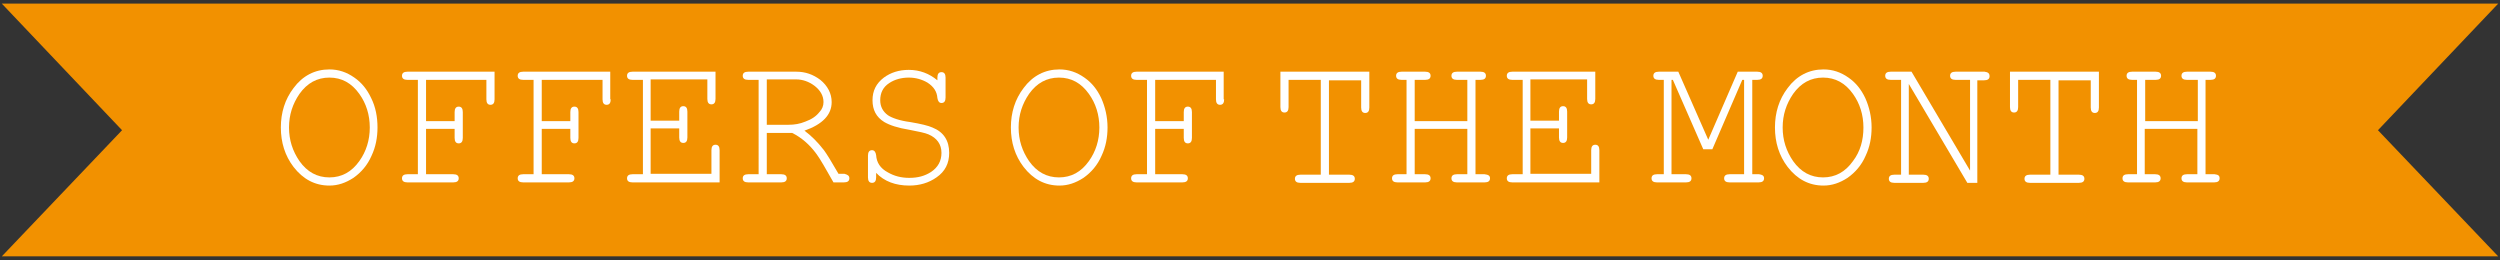 <?xml version="1.0" encoding="utf-8"?>
<!-- Generator: Adobe Illustrator 24.2.0, SVG Export Plug-In . SVG Version: 6.00 Build 0)  -->
<svg version="1.1" id="Layer_1" xmlns="http://www.w3.org/2000/svg" xmlns:xlink="http://www.w3.org/1999/xlink" x="0px" y="0px"
	 viewBox="0 0 551 57.3" style="enable-background:new 0 0 551 57.3;" xml:space="preserve">
<rect x="0" y="0" width="551" height="57.3" fill="#333333" stroke="none"/>
<style type="text/css">
	.st0{fill:#F29100;}
	.st1{fill:#F6F7F8;}
	.st2{fill:#FFFFFF;}
</style>
<g>
	<polygon class="st0" points="524.1,28.7 550.6,0.8 0.4,0.8 26.9,28.7 0.4,56.5 550.6,56.5 	"/>
</g>
<g>
	<g>
		<g>
			<path class="st2" d="M83.2,28.1c0,2.2-0.4,4.3-1.3,6.2c-0.9,2.1-2.3,3.7-4,4.9c-1.7,1.1-3.4,1.7-5.3,1.7c-3.2,0-5.8-1.4-7.9-4.1
				c-1.9-2.5-2.8-5.4-2.8-8.7s0.9-6.2,2.8-8.7c2-2.7,4.7-4.1,7.9-4.1c2,0,3.8,0.6,5.5,1.8c1.6,1.1,2.8,2.6,3.7,4.5
				C82.8,23.6,83.2,25.8,83.2,28.1z M81.5,28.1c0-2.8-0.8-5.3-2.3-7.4c-1.7-2.4-3.9-3.6-6.6-3.6c-2.7,0-4.9,1.2-6.6,3.6
				c-1.5,2.2-2.3,4.6-2.3,7.4c0,2.8,0.8,5.2,2.3,7.4c1.7,2.4,3.9,3.6,6.6,3.6c2.7,0,4.9-1.2,6.6-3.6C80.7,33.4,81.5,30.9,81.5,28.1z
				"/>
			<path class="st2" d="M109,21.9c0,0.8-0.3,1.2-0.9,1.2c-0.6,0-0.9-0.4-0.9-1.2v-4.3H93.9v9.1h6.3v-2c0-0.8,0.3-1.2,0.9-1.2
				c0.6,0,0.9,0.4,0.9,1.2v5.7c0,0.8-0.3,1.2-0.9,1.2c-0.6,0-0.9-0.4-0.9-1.2v-2h-6.3v10h6c0.8,0,1.2,0.3,1.2,0.9
				c0,0.6-0.4,0.9-1.2,0.9H89.8c-0.8,0-1.2-0.3-1.2-0.9c0-0.6,0.4-0.9,1.2-0.9h2.3V17.6h-2.3c-0.8,0-1.2-0.3-1.2-0.9
				c0-0.6,0.4-0.9,1.2-0.9H109V21.9z"/>
			<path class="st2" d="M134.6,21.9c0,0.8-0.3,1.2-0.9,1.2c-0.6,0-0.9-0.4-0.9-1.2v-4.3h-13.4v9.1h6.3v-2c0-0.8,0.3-1.2,0.9-1.2
				c0.6,0,0.9,0.4,0.9,1.2v5.7c0,0.8-0.3,1.2-0.9,1.2c-0.6,0-0.9-0.4-0.9-1.2v-2h-6.3v10h6c0.8,0,1.2,0.3,1.2,0.9
				c0,0.6-0.4,0.9-1.2,0.9h-10.1c-0.8,0-1.2-0.3-1.2-0.9c0-0.6,0.4-0.9,1.2-0.9h2.3V17.6h-2.3c-0.8,0-1.2-0.3-1.2-0.9
				c0-0.6,0.4-0.9,1.2-0.9h19.2V21.9z"/>
			<path class="st2" d="M158.7,40.2h-19.3c-0.8,0-1.2-0.3-1.2-0.9c0-0.6,0.4-0.9,1.2-0.9h2.3V17.6h-2.3c-0.8,0-1.2-0.3-1.2-0.9
				c0-0.6,0.4-0.9,1.2-0.9h18.3v6c0,0.8-0.3,1.2-0.9,1.2c-0.6,0-0.9-0.4-0.9-1.2v-4.3h-12.5v9.1h6.3v-2c0-0.8,0.3-1.2,0.9-1.2
				c0.6,0,0.9,0.4,0.9,1.2v5.7c0,0.8-0.3,1.2-0.9,1.2c-0.6,0-0.9-0.4-0.9-1.2v-2h-6.3v10h13.4v-5.2c0-0.8,0.3-1.2,0.9-1.2
				c0.6,0,0.9,0.4,0.9,1.2V40.2z"/>
			<path class="st2" d="M187.2,39.3c0,0.6-0.4,0.9-1.2,0.9h-2.3c-1.7-3-2.9-5.1-3.7-6.2c-1.6-2.2-3.4-3.7-5.4-4.7H169v9.1h3.2
				c0.8,0,1.2,0.3,1.2,0.9c0,0.6-0.4,0.9-1.2,0.9h-7.3c-0.8,0-1.2-0.3-1.2-0.9c0-0.6,0.4-0.9,1.2-0.9h2.3V17.6h-2.3
				c-0.8,0-1.2-0.3-1.2-0.9c0-0.6,0.4-0.9,1.2-0.9h10.6c2,0,3.7,0.6,5.3,1.8c1.6,1.3,2.5,3,2.5,4.9c0,2.8-2,4.9-6,6.3
				c1.5,1.1,2.9,2.5,4.3,4.3c0.6,0.8,1.7,2.6,3.2,5.2h1.3C186.8,38.5,187.2,38.7,187.2,39.3z M181.5,22.5c0-1.4-0.7-2.6-2-3.6
				c-1.2-0.9-2.6-1.4-4-1.4H169v10h4.8c1.3,0,2.5-0.2,3.7-0.7c1.4-0.5,2.4-1.2,3.1-2.1C181.2,24.1,181.5,23.3,181.5,22.5z"/>
			<path class="st2" d="M209.2,33.7c0,2.3-0.9,4.1-2.8,5.4c-1.7,1.2-3.7,1.8-6,1.8c-3,0-5.5-0.9-7.3-2.8v1c0,0.8-0.3,1.2-0.9,1.2
				c-0.6,0-0.9-0.4-0.9-1.2v-4.8c0-0.8,0.3-1.2,0.9-1.2c0.5,0,0.8,0.4,0.9,1.1c0.1,1.6,0.9,2.9,2.6,3.8c1.4,0.8,2.9,1.2,4.7,1.2
				c1.9,0,3.4-0.4,4.8-1.3c1.5-1,2.3-2.4,2.3-4.2c0-1.9-1-3.3-2.9-4.1c-0.7-0.3-2.1-0.6-4.2-1c-2.5-0.4-4.3-1-5.5-1.7
				c-1.8-1.1-2.6-2.7-2.6-4.8c0-2.1,0.8-3.7,2.5-5c1.5-1.1,3.3-1.7,5.5-1.7c2.4,0,4.5,0.8,6.3,2.3v-0.6c0-0.8,0.3-1.2,0.9-1.2
				c0.6,0,0.9,0.4,0.9,1.2v4.4c0,0.8-0.3,1.2-0.9,1.2c-0.5,0-0.8-0.4-0.9-1.1c-0.1-1.4-0.8-2.5-2.2-3.4c-1.2-0.7-2.6-1.1-4.1-1.1
				c-1.6,0-3.1,0.4-4.3,1.2c-1.4,0.9-2,2.2-2,3.8c0,1.4,0.6,2.5,1.7,3.3c0.9,0.6,2.6,1.2,4.9,1.5c2.4,0.4,4,0.8,4.9,1.2
				C208,29.1,209.2,31,209.2,33.7z"/>
			<path class="st2" d="M244.1,28.1c0,2.2-0.4,4.3-1.3,6.2c-0.9,2.1-2.3,3.7-4,4.9c-1.7,1.1-3.4,1.7-5.3,1.7c-3.2,0-5.8-1.4-7.9-4.1
				c-1.9-2.5-2.8-5.4-2.8-8.7s0.9-6.2,2.8-8.7c2-2.7,4.7-4.1,7.9-4.1c2,0,3.8,0.6,5.5,1.8c1.6,1.1,2.8,2.6,3.7,4.5
				C243.6,23.6,244.1,25.8,244.1,28.1z M242.3,28.1c0-2.8-0.8-5.3-2.3-7.4c-1.7-2.4-3.9-3.6-6.6-3.6c-2.7,0-4.9,1.2-6.6,3.6
				c-1.5,2.2-2.3,4.6-2.3,7.4c0,2.8,0.8,5.2,2.3,7.4c1.7,2.4,3.9,3.6,6.6,3.6c2.7,0,4.9-1.2,6.6-3.6
				C241.5,33.4,242.3,30.9,242.3,28.1z"/>
			<path class="st2" d="M269.8,21.9c0,0.8-0.3,1.2-0.9,1.2c-0.6,0-0.9-0.4-0.9-1.2v-4.3h-13.4v9.1h6.3v-2c0-0.8,0.3-1.2,0.9-1.2
				c0.6,0,0.9,0.4,0.9,1.2v5.7c0,0.8-0.3,1.2-0.9,1.2c-0.6,0-0.9-0.4-0.9-1.2v-2h-6.3v10h6c0.8,0,1.2,0.3,1.2,0.9
				c0,0.6-0.4,0.9-1.2,0.9h-10.1c-0.8,0-1.2-0.3-1.2-0.9c0-0.6,0.4-0.9,1.2-0.9h2.3V17.6h-2.3c-0.8,0-1.2-0.3-1.2-0.9
				c0-0.6,0.4-0.9,1.2-0.9h19.2V21.9z"/>
			<path class="st2" d="M301.8,23.7c0,0.8-0.3,1.2-0.9,1.2s-0.9-0.4-0.9-1.2v-6h-7.1v20.8h4.5c0.8,0,1.2,0.3,1.2,0.9
				c0,0.6-0.4,0.9-1.2,0.9h-10.8c-0.8,0-1.2-0.3-1.2-0.9c0-0.6,0.4-0.9,1.2-0.9h4.5V17.6H284v6c0,0.8-0.3,1.2-0.9,1.2
				s-0.9-0.4-0.9-1.2v-7.8h19.6V23.7z"/>
			<path class="st2" d="M328.4,39.3c0,0.6-0.4,0.9-1.2,0.9h-6.1c-0.8,0-1.2-0.3-1.2-0.9c0-0.6,0.4-0.9,1.2-0.9h2.3v-10h-11.6v10h2.3
				c0.8,0,1.2,0.3,1.2,0.9c0,0.6-0.4,0.9-1.2,0.9h-6.1c-0.8,0-1.2-0.3-1.2-0.9c0-0.6,0.4-0.9,1.2-0.9h2V17.6h-1.1
				c-0.8,0-1.2-0.3-1.2-0.9c0-0.6,0.4-0.9,1.2-0.9h5.2c0.8,0,1.2,0.3,1.2,0.9c0,0.6-0.4,0.9-1.2,0.9h-2.3v9.1h11.6v-9.1h-2.3
				c-0.8,0-1.2-0.3-1.2-0.9c0-0.6,0.4-0.9,1.2-0.9h5.2c0.8,0,1.2,0.3,1.2,0.9c0,0.6-0.4,0.9-1.2,0.9h-1.1v20.8h2
				C328,38.5,328.4,38.7,328.4,39.3z"/>
			<path class="st2" d="M352.6,40.2h-19.3c-0.8,0-1.2-0.3-1.2-0.9c0-0.6,0.4-0.9,1.2-0.9h2.3V17.6h-2.3c-0.8,0-1.2-0.3-1.2-0.9
				c0-0.6,0.4-0.9,1.2-0.9h18.3v6c0,0.8-0.3,1.2-0.9,1.2s-0.9-0.4-0.9-1.2v-4.3h-12.5v9.1h6.3v-2c0-0.8,0.3-1.2,0.9-1.2
				c0.6,0,0.9,0.4,0.9,1.2v5.7c0,0.8-0.3,1.2-0.9,1.2c-0.6,0-0.9-0.4-0.9-1.2v-2h-6.3v10h13.4v-5.2c0-0.8,0.3-1.2,0.9-1.2
				s0.9,0.4,0.9,1.2V40.2z"/>
			<path class="st2" d="M388.8,39.3c0,0.6-0.4,0.9-1.2,0.9h-6.4c-0.8,0-1.2-0.3-1.2-0.9c0-0.6,0.4-0.9,1.2-0.9h3.2V17.6H384
				l-6.6,15.3h-2l-6.7-15.3h-0.3v20.8h3.2c0.8,0,1.2,0.3,1.2,0.9c0,0.6-0.4,0.9-1.2,0.9h-6.4c-0.8,0-1.2-0.3-1.2-0.9
				c0-0.6,0.4-0.9,1.2-0.9h1.5V17.6h-1.1c-0.8,0-1.2-0.3-1.2-0.9c0-0.6,0.4-0.9,1.2-0.9h4.3l6.6,15l6.5-15h4.3
				c0.8,0,1.2,0.3,1.2,0.9c0,0.6-0.4,0.9-1.2,0.9h-1.1v20.8h1.5C388.4,38.5,388.8,38.7,388.8,39.3z"/>
			<path class="st2" d="M412.5,28.1c0,2.2-0.4,4.3-1.3,6.2c-0.9,2.1-2.3,3.7-4,4.9c-1.7,1.1-3.4,1.7-5.3,1.7c-3.2,0-5.8-1.4-7.9-4.1
				c-1.9-2.5-2.8-5.4-2.8-8.7s0.9-6.2,2.8-8.7c2-2.7,4.7-4.1,7.9-4.1c2,0,3.8,0.6,5.5,1.8c1.6,1.1,2.8,2.6,3.7,4.5
				C412,23.6,412.5,25.8,412.5,28.1z M410.7,28.1c0-2.8-0.8-5.3-2.3-7.4c-1.7-2.4-3.9-3.6-6.6-3.6s-4.9,1.2-6.6,3.6
				c-1.5,2.2-2.3,4.6-2.3,7.4c0,2.8,0.8,5.2,2.3,7.4c1.7,2.4,3.9,3.6,6.6,3.6c2.7,0,4.9-1.2,6.6-3.6C410,33.4,410.7,30.9,410.7,28.1
				z"/>
			<path class="st2" d="M438.5,16.8c0,0.6-0.4,0.9-1.2,0.9h-1.5v22.6h-2.2l-12.9-21.8v20h3.2c0.8,0,1.2,0.3,1.2,0.9
				c0,0.6-0.4,0.9-1.2,0.9h-6.4c-0.8,0-1.2-0.3-1.2-0.9c0-0.6,0.4-0.9,1.2-0.9h1.5V17.6h-2.3c-0.8,0-1.2-0.3-1.2-0.9
				c0-0.6,0.4-0.9,1.2-0.9h4.6l12.9,21.8V17.6h-3.2c-0.8,0-1.2-0.3-1.2-0.9c0-0.6,0.4-0.9,1.2-0.9h6.4
				C438.2,15.9,438.5,16.2,438.5,16.8z"/>
			<path class="st2" d="M462.6,23.7c0,0.8-0.3,1.2-0.9,1.2s-0.9-0.4-0.9-1.2v-6h-7.1v20.8h4.5c0.8,0,1.2,0.3,1.2,0.9
				c0,0.6-0.4,0.9-1.2,0.9h-10.8c-0.8,0-1.2-0.3-1.2-0.9c0-0.6,0.4-0.9,1.2-0.9h4.5V17.6h-7.1v6c0,0.8-0.3,1.2-0.9,1.2
				c-0.6,0-0.9-0.4-0.9-1.2v-7.8h19.6V23.7z"/>
			<path class="st2" d="M489.2,39.3c0,0.6-0.4,0.9-1.2,0.9H482c-0.8,0-1.2-0.3-1.2-0.9c0-0.6,0.4-0.9,1.2-0.9h2.3v-10h-11.6v10h2.3
				c0.8,0,1.2,0.3,1.2,0.9c0,0.6-0.4,0.9-1.2,0.9H469c-0.8,0-1.2-0.3-1.2-0.9c0-0.6,0.4-0.9,1.2-0.9h2V17.6h-1.1
				c-0.8,0-1.2-0.3-1.2-0.9c0-0.6,0.4-0.9,1.2-0.9h5.2c0.8,0,1.2,0.3,1.2,0.9c0,0.6-0.4,0.9-1.2,0.9h-2.3v9.1h11.6v-9.1H482
				c-0.8,0-1.2-0.3-1.2-0.9c0-0.6,0.4-0.9,1.2-0.9h5.2c0.8,0,1.2,0.3,1.2,0.9c0,0.6-0.4,0.9-1.2,0.9h-1.1v20.8h2
				C488.9,38.5,489.2,38.7,489.2,39.3z"/>
		</g>
	</g>
</g>
</svg>
